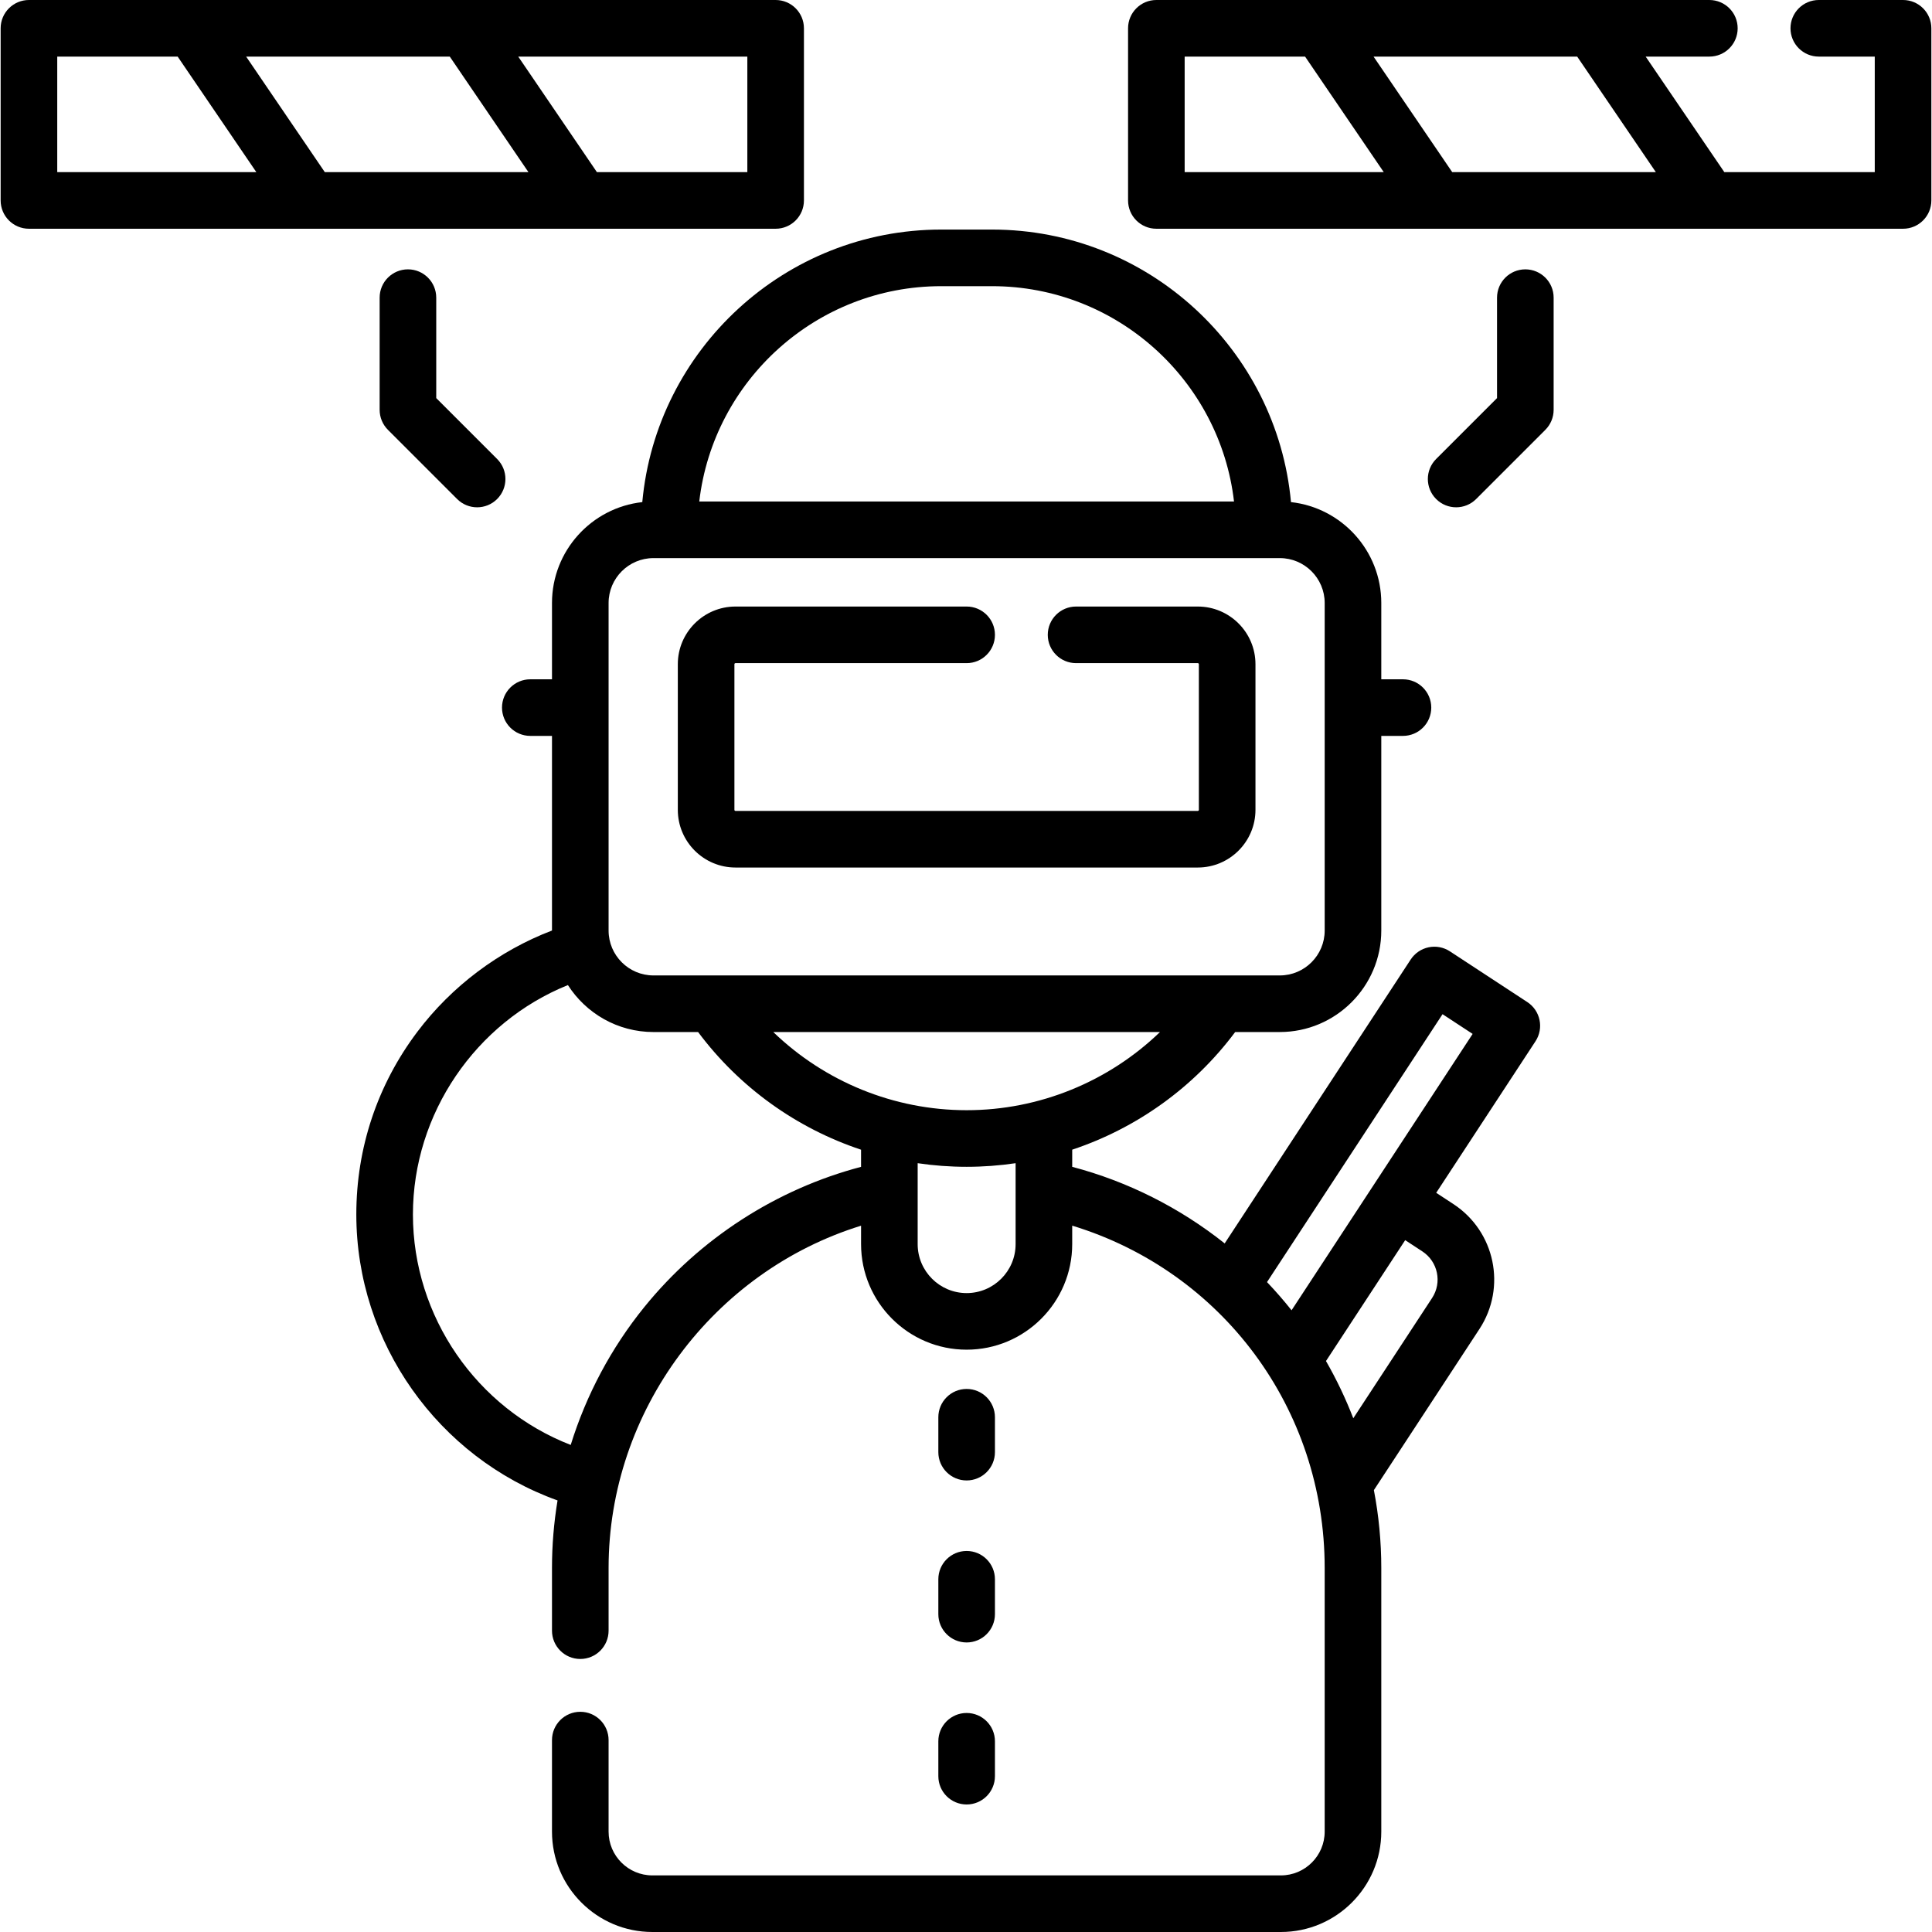 <svg id="Capa_1" enable-background="new 0 0 512 512" height="512" viewBox="0 0 512 512" width="512" xmlns="http://www.w3.org/2000/svg"><g><path d="m404.759 265.562-20.524-13.448c-1.664-1.09-3.691-1.477-5.64-1.069-1.947.406-3.654 1.568-4.744 3.232l-49.297 75.24c-11.898-9.456-25.687-16.419-40.407-20.293v-4.547c17.049-5.674 32.204-16.462 43.188-31.178h11.826c14.829 0 26.894-12.064 26.894-26.894v-51.584h5.745c4.143 0 7.5-3.357 7.5-7.5s-3.357-7.5-7.5-7.5h-5.745v-20.226c0-13.828-10.49-25.251-23.931-26.731-3.715-40.446-37.83-72.227-79.228-72.227h-13.455c-41.398 0-75.513 31.781-79.228 72.227-13.44 1.48-23.93 12.903-23.93 26.731v20.226h-5.746c-4.142 0-7.5 3.357-7.5 7.5s3.358 7.5 7.5 7.5h5.746v51.577c-14.049 5.372-26.566 14.751-35.668 26.822-10.59 14.044-16.187 30.787-16.187 48.42 0 33.996 21.679 64.435 53.329 75.79-.975 5.888-1.474 11.869-1.474 17.883v16.631c0 4.143 3.358 7.5 7.5 7.5s7.5-3.357 7.5-7.5v-16.631c0-41.551 27.733-78.574 66.908-90.692v4.882c0 15.427 12.55 27.977 27.977 27.977s27.978-12.55 27.978-27.977v-4.896c39.737 12.135 66.908 48.474 66.908 90.705v69.889c0 6.395-5.203 11.598-11.598 11.598h-166.574c-6.395 0-11.598-5.203-11.598-11.598v-24.258c0-4.143-3.358-7.5-7.5-7.5s-7.5 3.357-7.5 7.5v24.258c0 14.666 11.932 26.598 26.598 26.598h166.576c14.666 0 26.598-11.932 26.598-26.598v-69.889c0-6.946-.666-13.85-1.962-20.616l27.97-42.688c7.245-11.057 4.162-25.873-6.9-33.12l-4.553-2.982 26.312-40.16c2.269-3.465 1.301-8.113-2.164-10.384zm-148.59 28.653c-19.277 0-37.61-7.56-51.241-20.715h102.481c-13.634 13.153-31.974 20.715-51.24 20.715zm-6.727-218.376h13.455c33.064 0 60.403 24.982 64.131 57.064h-141.716c3.726-32.082 31.065-57.064 64.13-57.064zm-88.158 83.958c0-6.559 5.335-11.894 11.894-11.894h165.984c6.559 0 11.894 5.335 11.894 11.894v86.81c0 6.559-5.335 11.894-11.894 11.894h-165.984c-6.558 0-11.894-5.335-11.894-11.894zm9.459 186.595c-8.797 10.859-15.389 23.297-19.499 36.531-24.892-9.667-41.814-33.985-41.814-61.082 0-26.705 16.627-50.924 41.074-60.787 4.782 7.478 13.159 12.446 22.674 12.446h11.826c10.987 14.721 26.137 25.509 43.188 31.182v4.543c-22.451 5.908-42.735 19.002-57.449 37.167zm85.426-3.711c-7.156 0-12.977-5.821-12.977-12.977v-21.445c4.265.632 8.601.956 12.977.956s8.712-.325 12.978-.957v21.446c0 7.155-5.821 12.977-12.978 12.977zm120.774-11.045c4.122 2.701 5.277 8.228 2.573 12.353l-20.88 31.868c-2.02-5.226-4.438-10.3-7.236-15.167l20.99-32.036zm-34.665 15.605c-1.993-2.509-4.135-4.987-6.506-7.474l46.516-70.996 7.978 5.228z"/><path d="m256.169 392.333c4.143 0 7.5-3.357 7.5-7.5v-9.248c0-4.143-3.357-7.5-7.5-7.5-4.142 0-7.5 3.357-7.5 7.5v9.248c0 4.143 3.358 7.5 7.5 7.5z"/><path d="m248.669 427.769c0 4.143 3.358 7.5 7.5 7.5 4.143 0 7.5-3.357 7.5-7.5v-9.247c0-4.143-3.357-7.5-7.5-7.5-4.142 0-7.5 3.357-7.5 7.5z"/><path d="m248.669 470.705c0 4.143 3.358 7.5 7.5 7.5 4.143 0 7.5-3.357 7.5-7.5v-9.248c0-4.143-3.357-7.5-7.5-7.5-4.142 0-7.5 3.357-7.5 7.5z"/><path d="m205.551 60.619c4.142 0 7.5-3.357 7.5-7.5v-45.619c0-4.143-3.358-7.5-7.5-7.5h-197.882c-4.142 0-7.5 3.357-7.5 7.5v45.619c0 4.143 3.358 7.5 7.5 7.5zm-119.474-15-20.847-30.619h53.964l20.847 30.619zm111.974 0h-39.865l-20.846-30.619h60.711zm-182.882-30.619h31.913l20.848 30.619h-52.761z"/><path d="m108.109 71.38c-4.142 0-7.5 3.357-7.5 7.5v29.726c0 1.989.79 3.896 2.197 5.304l18.335 18.335c1.464 1.464 3.384 2.196 5.303 2.196s3.839-.732 5.303-2.196c2.929-2.93 2.929-7.678 0-10.607l-16.139-16.138v-26.62c.001-4.143-3.357-7.5-7.499-7.5z"/><path d="m404.23 71.38c-4.143 0-7.5 3.357-7.5 7.5v26.619l-16.139 16.138c-2.93 2.929-2.93 7.678-.001 10.606 1.465 1.465 3.384 2.197 5.304 2.197 1.919 0 3.839-.732 5.303-2.196l18.336-18.335c1.407-1.407 2.197-3.314 2.197-5.304v-29.725c0-4.143-3.357-7.5-7.5-7.5z"/><path d="m504.331 0h-22.332c-4.143 0-7.5 3.357-7.5 7.5s3.357 7.5 7.5 7.5h14.832v30.619h-39.865l-20.847-30.619h16.88c4.143 0 7.5-3.357 7.5-7.5s-3.357-7.5-7.5-7.5h-146.551c-4.143 0-7.5 3.357-7.5 7.5v45.619c0 4.143 3.357 7.5 7.5 7.5h197.883c4.143 0 7.5-3.357 7.5-7.5v-45.619c0-4.143-3.358-7.5-7.5-7.5zm-190.383 45.619v-30.619h31.914l20.847 30.619zm70.907 0-20.847-30.619h53.964l20.847 30.619z"/><path d="m194.914 229.903h122.512c8.429 0 15.286-6.857 15.286-15.286v-38.594c0-8.429-6.857-15.285-15.286-15.285h-32.256c-4.143 0-7.5 3.357-7.5 7.5s3.357 7.5 7.5 7.5h32.256c.158 0 .286.128.286.285v38.594c0 .158-.128.286-.286.286h-122.512c-.158 0-.286-.128-.286-.286v-38.594c0-.157.128-.285.286-.285h61.256c4.143 0 7.5-3.357 7.5-7.5s-3.357-7.5-7.5-7.5h-61.256c-8.429 0-15.286 6.856-15.286 15.285v38.594c0 8.429 6.857 15.286 15.286 15.286z"/></g></svg>